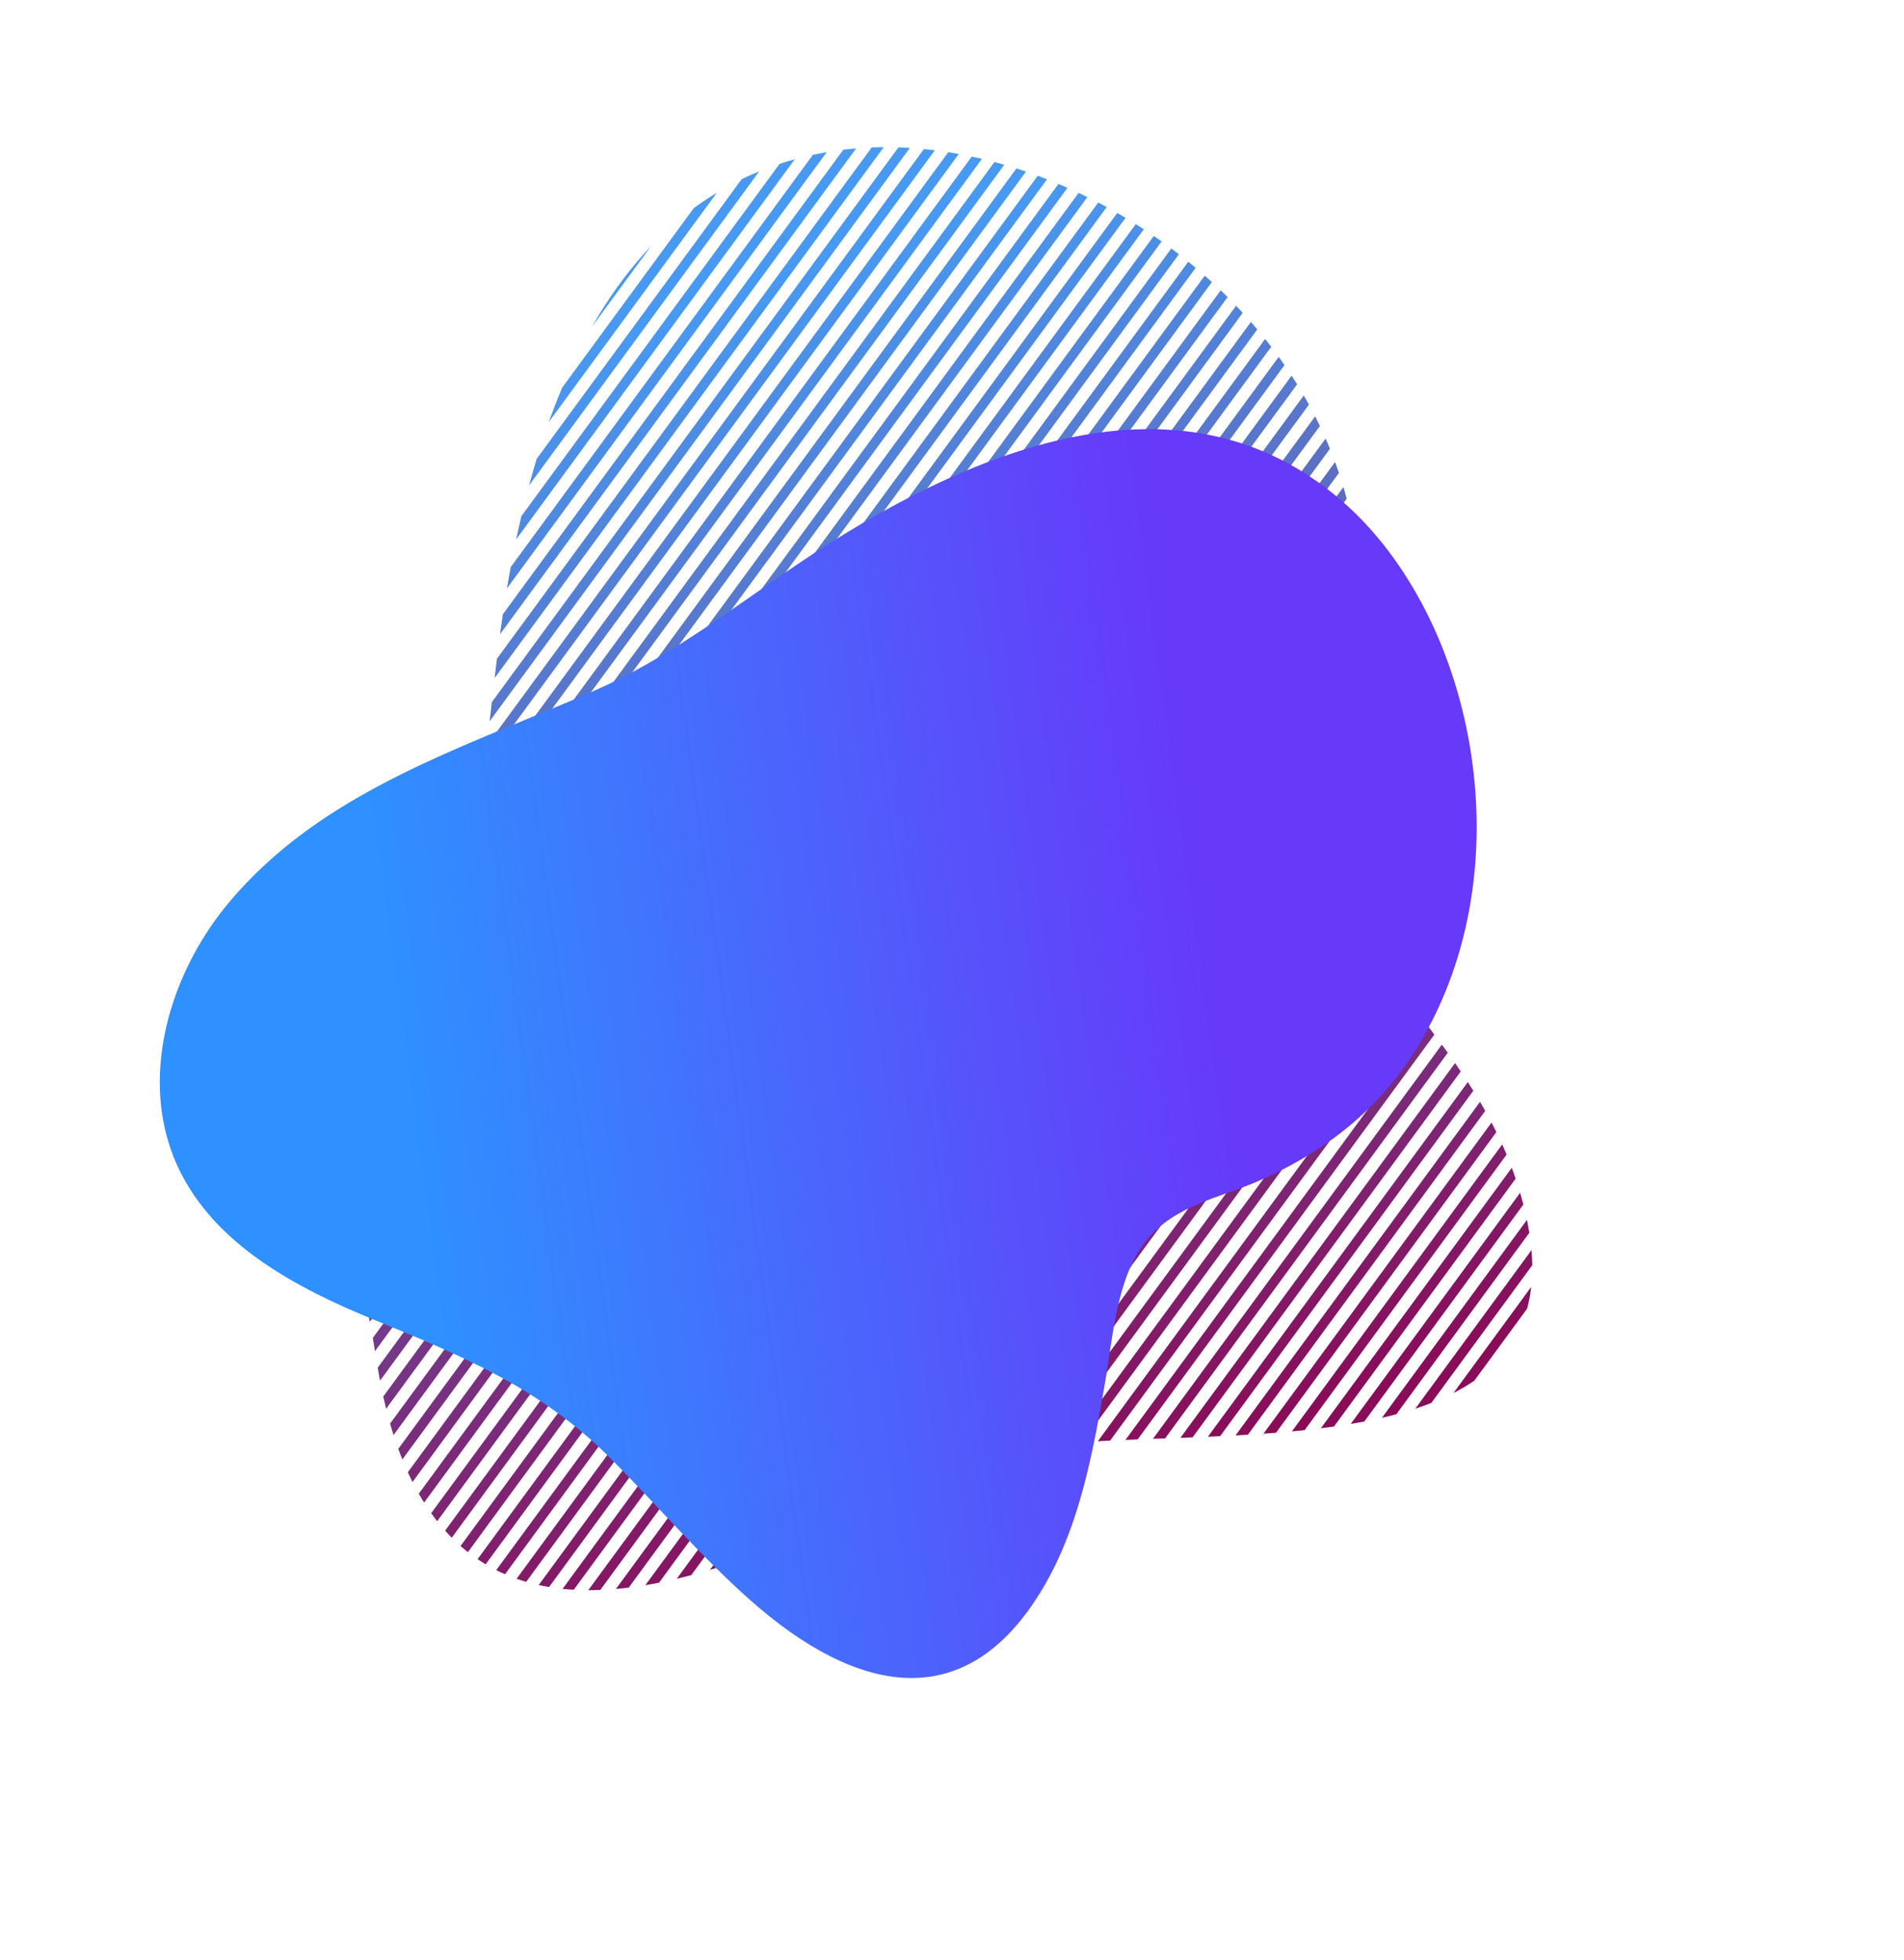 <?xml version="1.0" encoding="UTF-8"?>
<svg width="1047px" height="1078px" viewBox="0 0 1047 1078" version="1.1" xmlns="http://www.w3.org/2000/svg" xmlns:xlink="http://www.w3.org/1999/xlink">
    <title>solutions-hero-royalBlue-bg</title>
    <defs>
        <linearGradient x1="87.87%" y1="12.818%" x2="26.388%" y2="80.926%" id="linearGradient-1">
            <stop stop-color="#4899F1" offset="0%"></stop>
            <stop stop-color="#890C58" offset="100%"></stop>
        </linearGradient>
        <linearGradient x1="16.292%" y1="27.578%" x2="63.921%" y2="78.34%" id="linearGradient-2">
            <stop stop-color="#2F90FF" offset="0%"></stop>
            <stop stop-color="#6739F9" offset="100%"></stop>
        </linearGradient>
    </defs>
    <g id="Pillar-Page-/-Safety-Training" stroke="none" stroke-width="1" fill="none" fill-rule="evenodd">
        <g id="solutions-hero-royalBlue-bg" transform="translate(523.5, 539) rotate(-59) translate(-523.5, -539) translate(115, 174)">
            <path d="M355.798,718.35 L415.879,723.857 L427.847,724.947 L426.958,725.352 C423.405,726.943 419.889,728.21 416.403,729.175 L416.403,729.175 L415.399,729.084 L367.571,724.698 L367.559,724.698 L367.559,724.698 L366.477,724.199 C362.876,722.51 359.32,720.549 355.798,718.35 L355.798,718.35 Z M337.635,704.803 L416.96,712.071 L445.287,714.664 L444.295,715.376 C442.312,716.783 440.342,718.093 438.381,719.3 L438.381,719.3 L416.482,717.296 L344.881,710.738 C342.45,708.861 340.035,706.879 337.635,704.803 L337.635,704.803 Z M323.857,691.652 L418.043,700.271 L458.254,703.955 L457.348,704.787 C455.84,706.161 454.337,707.476 452.846,708.727 L452.846,708.727 L417.563,705.496 L329.63,697.446 C327.691,695.569 325.772,693.647 323.857,691.652 L323.857,691.652 Z M312.125,678.691 L419.11,688.485 L469.064,693.057 L468.145,694.058 C466.918,695.381 465.691,696.661 464.471,697.911 L464.471,697.911 L418.637,693.71 L317.139,684.413 C315.458,682.543 313.786,680.634 312.125,678.691 L312.125,678.691 Z M301.636,665.842 L302.366,665.908 L420.193,676.696 L478.517,682.035 L477.911,682.804 C477.502,683.314 477.086,683.82 476.67,684.329 L476.67,684.329 L475.936,685.206 C475.447,685.787 474.957,686.362 474.468,686.936 L474.468,686.936 L419.718,681.924 L306.17,671.528 C304.652,669.655 303.145,667.76 301.636,665.842 L301.636,665.842 Z M291.966,653.074 L303.44,654.122 L421.276,664.91 L486.816,670.913 L485.951,672.159 C485.08,673.404 484.187,674.64 483.275,675.855 L483.275,675.855 L420.801,670.138 L302.96,659.347 L296.169,658.726 C294.769,656.858 293.369,654.978 291.966,653.074 L291.966,653.074 Z M282.846,640.336 L304.521,642.322 L422.348,653.113 L494.112,659.687 L493.089,661.358 C492.401,662.468 491.702,663.571 490.992,664.67 L490.992,664.67 L421.868,658.34 L304.043,647.547 L286.827,645.965 C285.484,644.106 284.165,642.22 282.846,640.336 L282.846,640.336 Z M274.119,627.652 L305.604,630.533 L423.429,641.327 L500.61,648.397 L499.922,649.657 C499.23,650.916 498.526,652.167 497.805,653.405 L497.805,653.405 L422.951,646.554 L305.124,635.761 L277.943,633.272 C276.661,631.406 275.39,629.529 274.119,627.652 L274.119,627.652 Z M265.66,614.993 L306.671,618.75 L424.512,629.538 L506.454,637.04 L505.628,638.728 C505.072,639.852 504.505,640.973 503.939,642.084 L503.939,642.084 L424.034,634.766 L306.197,623.975 L269.392,620.608 C268.146,618.743 266.909,616.863 265.66,614.993 L265.66,614.993 Z M257.368,602.35 L307.756,606.963 L425.593,617.752 L511.806,625.648 L511.045,627.34 C510.535,628.466 510.016,629.587 509.485,630.703 L509.485,630.703 L425.103,622.98 L307.278,612.191 L261.031,607.959 C259.806,606.077 258.58,604.209 257.368,602.35 L257.368,602.35 Z M249.12,589.689 L308.837,595.161 L426.664,605.955 L516.765,614.202 L516.06,615.894 C515.586,617.022 515.103,618.151 514.615,619.28 L514.615,619.28 L426.186,611.182 L308.359,600.389 L252.773,595.297 C251.547,593.418 250.332,591.546 249.12,589.689 L249.12,589.689 Z M240.83,577.043 L309.92,583.375 L427.745,594.168 L521.422,602.744 L520.752,604.441 C520.302,605.571 519.844,606.701 519.389,607.836 L519.389,607.836 L427.267,599.396 L309.44,588.603 L244.514,582.65 C243.277,580.77 242.053,578.9 240.83,577.043 L240.83,577.043 Z M232.36,564.389 L310.99,571.589 L428.828,582.382 L525.853,591.267 L524.888,593.815 L524.888,593.815 L523.914,596.363 L428.35,587.608 L310.512,576.815 L236.14,570 C234.878,568.098 233.618,566.232 232.36,564.389 L232.36,564.389 Z M223.537,551.689 L312.073,559.803 L429.898,570.594 L530.156,579.775 L529.213,582.326 L529.213,582.326 L528.262,584.878 L429.422,575.822 L311.595,565.028 L227.507,557.332 C226.181,555.414 224.854,553.539 223.537,551.689 L223.537,551.689 Z M214.075,538.926 L313.153,548.005 L430.981,558.808 L534.364,568.275 L533.834,569.762 C533.48,570.75 533.125,571.729 532.773,572.693 L532.773,572.693 L532.644,573.035 L532.644,573.035 L532.517,573.378 L430.503,564.035 L312.675,553.231 L218.374,544.596 C216.933,542.649 215.496,540.76 214.075,538.926 L214.075,538.926 Z M203.449,526.077 L314.225,536.217 L432.062,547.008 L538.32,556.738 L537.741,558.46 C537.355,559.603 536.969,560.735 536.582,561.857 L536.582,561.857 L431.586,552.236 L313.745,541.445 L208.359,531.792 C206.718,529.804 205.08,527.893 203.449,526.077 L203.449,526.077 Z M190.015,512.96 L197.481,513.64 L315.306,524.431 L433.133,535.224 L542.317,545.222 L541.705,546.93 C541.301,548.068 540.904,549.203 540.518,550.334 L540.518,550.334 L432.655,540.452 L314.828,529.659 L197.003,518.868 L196.543,518.829 C194.35,516.678 192.168,514.715 190.015,512.96 L190.015,512.96 Z M171.855,499.41 L198.55,501.854 L316.389,512.645 L434.216,523.438 L546.628,533.728 L545.959,535.422 C545.516,536.552 545.08,537.685 544.653,538.817 L544.653,538.817 L433.738,528.663 L315.911,517.872 L198.072,507.079 L180.231,505.449 C177.569,503.488 174.766,501.473 171.855,499.41 L171.855,499.41 Z M152.038,485.697 L199.631,490.054 L317.458,500.859 L435.299,511.647 L551.615,522.304 L551.022,523.556 C550.433,524.812 549.856,526.08 549.295,527.36 L549.295,527.36 L434.819,516.875 L316.983,506.084 L199.155,495.293 L160.913,491.786 C158.029,489.789 155.07,487.764 152.038,485.697 L152.038,485.697 Z M131.979,471.968 L200.714,478.268 L318.541,489.061 L436.38,499.852 L554.205,510.645 L557.767,510.972 L557.162,511.956 C556.366,513.273 555.604,514.609 554.858,515.973 L554.858,515.973 L553.727,515.871 L435.902,505.078 L318.063,494.284 L200.236,483.493 L140.841,478.057 C137.92,476.064 134.961,474.029 131.979,471.968 L131.979,471.968 Z M112.555,458.314 L201.786,466.482 L319.622,477.27 L437.45,488.064 L555.288,498.857 L565.854,499.827 L565.177,500.616 C564.058,501.94 562.984,503.317 561.945,504.74 L561.945,504.74 L554.81,504.08 L436.971,493.291 L319.146,482.498 L201.308,471.707 L121.038,464.355 C118.224,462.369 115.396,460.37 112.555,458.314 L112.555,458.314 Z M94.179,444.744 L202.869,454.696 L320.705,465.484 L438.53,476.278 L556.358,487.071 L577.844,489.034 L577.024,489.604 C575.392,490.759 573.803,492.006 572.263,493.35 L572.263,493.35 L572.034,493.551 L572.034,493.551 L571.813,493.758 L555.88,492.298 L438.055,481.505 L320.227,470.712 L202.389,459.923 L102.157,450.742 C99.495,448.767 96.833,446.766 94.179,444.744 L94.179,444.744 Z M77.243,431.302 L86.125,432.116 L203.95,442.91 L321.777,453.7 L439.616,464.491 L557.441,475.285 L599.444,479.129 L598.382,479.451 C594.848,480.543 591.37,481.822 587.988,483.355 L587.988,483.355 L587.977,483.355 L556.963,480.512 L439.135,469.719 L321.299,458.926 L203.472,448.135 L85.633,437.342 L84.582,437.242 C82.112,435.299 79.672,433.309 77.243,431.302 L77.243,431.302 Z M61.885,418 L87.192,420.319 L205.033,431.108 L322.858,441.901 L440.685,452.694 L558.524,463.483 L640.726,471.014 L638.99,471.367 C633.179,472.52 627.126,473.439 621.003,474.478 L621.003,474.478 L558.043,468.71 L440.207,457.922 L322.38,447.128 L204.552,436.335 L86.716,425.547 L68.495,423.871 C66.258,421.938 64.056,419.972 61.885,418 L61.885,418 Z M48.263,404.869 L88.275,408.533 L206.102,419.326 L323.939,430.115 L441.766,440.908 L559.593,451.699 L672.266,462.018 L670.483,462.652 C666.913,463.905 663.318,465.063 659.702,466.137 L659.702,466.137 L559.115,456.924 L441.288,446.133 L323.463,435.342 L205.626,424.549 L87.797,413.758 L54.084,410.673 C52.106,408.753 50.162,406.819 48.263,404.869 L48.263,404.869 Z M36.352,391.886 L89.356,396.744 L207.183,407.538 L325.01,418.326 L442.847,429.119 L560.674,439.91 L678.515,450.703 L695.329,452.241 L693.761,453.014 C691.143,454.289 688.503,455.494 685.842,456.643 L685.842,456.643 L685.831,456.643 L678.025,455.929 L560.198,445.136 L442.371,434.347 L324.532,423.554 L206.705,412.761 L88.88,401.972 L41.416,397.628 C39.685,395.726 37.99,393.809 36.352,391.886 L36.352,391.886 Z M26.22,379.082 L90.43,384.958 L208.266,395.749 L326.093,406.54 L443.921,417.333 L561.757,428.124 L679.584,438.915 L713.498,442.023 L711.992,442.968 C709.981,444.219 707.965,445.433 705.922,446.602 L705.922,446.602 L705.91,446.602 L679.106,444.143 L561.281,433.352 L443.44,422.561 L325.615,411.768 L207.788,400.975 L89.949,390.186 L30.495,384.741 C29.025,382.866 27.602,380.989 26.22,379.082 L26.22,379.082 Z M17.834,366.41 L91.51,373.161 L209.338,383.949 L327.174,394.743 L445.001,405.533 L562.838,416.327 L680.665,427.12 L728.401,431.497 L727.159,432.461 C725.498,433.738 723.815,434.987 722.133,436.195 L722.133,436.195 L680.187,432.343 L562.362,421.552 L444.521,410.759 L326.696,399.97 L208.857,389.177 L91.032,378.388 L21.341,372.005 C20.118,370.148 18.953,368.284 17.834,366.41 L17.834,366.41 Z M11.179,353.916 L92.591,361.372 L210.416,372.163 L328.244,382.956 L446.084,393.747 L563.909,404.538 L681.748,415.329 L740.955,420.759 L739.906,421.736 C738.503,423.033 737.081,424.299 735.642,425.538 L735.642,425.538 L681.268,420.557 L563.431,409.766 L445.604,398.975 L327.768,388.184 L209.94,377.391 L92.113,366.6 L13.919,359.439 C12.958,357.607 12.038,355.764 11.179,353.916 L11.179,353.916 Z M6.213,341.581 L93.663,349.586 L211.499,360.377 L329.327,371.17 L447.165,381.961 L564.993,392.754 L682.818,403.545 L751.731,409.854 L750.926,410.736 L750.926,410.736 L750.111,411.611 L749.13,412.651 C748.473,413.342 747.811,414.028 747.15,414.708 L747.15,414.708 L682.342,408.773 L564.514,397.98 L446.687,387.189 L328.851,376.396 L211.023,365.603 L93.185,354.812 L8.209,347.029 C7.495,345.215 6.836,343.399 6.213,341.581 L6.213,341.581 Z M2.907,329.385 L94.746,337.798 L212.582,348.591 L330.41,359.382 L448.237,370.175 L566.073,380.968 L683.901,391.759 L761.186,398.832 L760.189,400.07 C759.188,401.303 758.172,402.522 757.135,403.731 L757.135,403.731 L683.423,396.985 L565.597,386.191 L447.759,375.4 L329.932,364.61 L212.093,353.816 L94.266,343.025 L4.187,334.776 C3.707,332.996 3.283,331.198 2.907,329.385 L2.907,329.385 Z M1.217,317.34 L95.827,326.003 L213.654,336.793 L331.49,347.584 L449.318,358.378 L567.145,369.169 L684.981,379.968 L769.581,387.724 L768.399,389.377 C767.605,390.477 766.799,391.572 765.99,392.661 L765.99,392.661 L684.506,385.196 L566.665,374.408 L448.84,363.603 L331.015,352.812 L213.174,342.019 L95.346,331.226 L1.779,322.656 C1.534,320.893 1.36,319.124 1.217,317.34 L1.217,317.34 Z M1.097,305.441 L96.907,314.214 L214.735,325.005 L332.562,335.796 L450.398,346.589 L568.226,357.38 L686.053,368.173 L777.065,376.507 L776.005,378.173 C775.294,379.282 774.575,380.387 773.85,381.487 L773.85,381.487 L685.573,373.399 L567.748,362.608 L449.92,351.815 L332.082,341.024 L214.257,330.233 L96.429,319.44 L0.961,310.7 L0.961,309.841 C0.961,308.379 1.008,306.908 1.097,305.441 L1.097,305.441 Z M2.486,293.68 L97.977,302.428 L215.818,313.219 L333.645,324.012 L451.47,334.803 L569.309,345.594 L687.136,356.385 L783.69,365.235 L782.76,366.912 C782.135,368.027 781.499,369.136 780.851,370.245 L780.851,370.245 L686.658,361.613 L568.828,350.822 L450.992,340.031 L333.167,329.238 L215.34,318.447 L97.501,307.656 L1.679,298.885 C1.894,297.155 2.155,295.425 2.486,293.68 L2.486,293.68 Z M5.336,282.057 L99.062,290.642 L216.887,301.435 L334.726,312.226 L452.553,323.017 L570.378,333.81 L688.217,344.599 L789.595,353.884 L788.763,355.57 C788.205,356.691 787.639,357.807 787.064,358.919 L787.064,358.919 L687.739,349.826 L569.902,339.036 L452.075,328.245 L334.248,317.451 L216.411,306.66 L98.584,295.867 L3.893,287.191 C4.319,285.482 4.806,283.771 5.336,282.057 L5.336,282.057 Z M9.639,270.554 L100.143,278.842 L217.97,289.635 L335.795,300.426 L453.634,311.228 L571.461,322.022 L689.3,332.813 L794.804,342.479 L794.075,344.172 C793.584,345.299 793.082,346.424 792.567,347.539 L792.567,347.539 L688.822,338.038 L570.983,327.247 L453.158,316.456 L335.317,305.654 L217.492,294.861 L99.665,284.07 L7.556,275.639 C8.198,273.952 8.884,272.261 9.639,270.554 L9.639,270.554 Z M15.308,259.185 L101.215,267.056 L219.051,277.849 L336.878,288.64 L454.706,299.433 L572.542,310.222 L690.369,321.015 L799.387,331.001 L798.753,332.705 C798.325,333.837 797.885,334.962 797.437,336.088 L797.437,336.088 L689.891,326.243 L572.066,315.45 L454.225,304.659 L336.4,293.866 L218.575,283.075 L100.734,272.281 L12.625,264.209 C13.466,262.542 14.365,260.872 15.308,259.185 L15.308,259.185 Z M22.323,247.943 L102.295,255.27 L220.123,266.061 L337.959,276.852 L455.786,287.645 L573.625,298.436 L691.452,309.229 L803.396,319.485 L802.835,321.197 C802.459,322.336 802.078,323.47 801.689,324.599 L801.689,324.599 L690.974,314.454 L573.147,303.661 L455.308,292.87 L337.483,282.079 L219.645,271.288 L101.817,260.495 L19.048,252.914 C20.088,251.257 21.178,249.609 22.323,247.943 L22.323,247.943 Z M30.633,236.819 L103.379,243.481 L221.204,254.275 L339.042,265.066 L456.87,275.856 L574.697,286.65 L692.533,297.441 L806.835,307.912 L806.357,309.623 C806.035,310.763 805.707,311.904 805.367,313.047 L805.367,313.047 L692.055,302.666 L574.219,291.875 L456.391,281.084 L338.553,270.293 L220.728,259.502 L102.9,248.709 L26.793,241.738 C28.023,240.101 29.31,238.46 30.633,236.819 L30.633,236.819 Z M40.215,225.801 L104.448,231.684 L222.287,242.488 L340.114,253.279 L457.953,264.07 L575.78,274.863 L693.605,285.654 L809.733,296.289 L809.342,298.012 C809.076,299.16 808.798,300.305 808.514,301.451 L808.514,301.451 L693.127,290.882 L575.3,280.089 L457.474,269.298 L339.636,258.507 L221.809,247.714 L103.97,236.912 L35.822,230.664 C37.24,229.05 38.706,227.433 40.215,225.801 L40.215,225.801 Z M51.062,214.913 L105.531,219.898 L223.367,230.689 L341.195,241.48 L459.022,252.273 L576.861,263.064 L694.688,273.855 L812.146,284.616 L811.822,286.339 C811.602,287.488 811.375,288.636 811.138,289.785 L811.138,289.785 L694.208,279.082 L576.38,268.289 L458.544,257.501 L340.717,246.707 L222.892,235.916 L105.053,225.125 L46.093,219.725 C47.72,218.096 49.385,216.5 51.062,214.913 L51.062,214.913 Z M63.088,204.131 L106.612,208.112 L224.439,218.903 L342.275,229.693 L460.103,240.487 L577.93,251.278 L695.767,262.069 L813.594,272.862 L814.042,272.9 L813.797,274.636 C813.628,275.792 813.449,276.946 813.258,278.101 L813.258,278.101 L813.118,278.087 L695.291,267.296 L577.452,256.505 L459.627,245.714 L341.8,234.921 L223.959,224.13 L106.134,213.337 L57.635,208.894 L59.44,207.294 C60.646,206.233 61.857,205.18 63.077,204.131 L63.077,204.131 L63.088,204.131 Z M75.75,193.392 L107.695,196.323 L225.52,207.114 L343.347,217.907 L461.186,228.698 L579.013,239.491 L696.838,250.285 L814.677,261.076 L815.468,261.146 L815.293,262.89 C815.172,264.05 815.042,265.208 814.906,266.367 L814.906,266.367 L814.201,266.303 L696.36,255.51 L578.533,244.717 L460.71,233.924 L342.869,223.133 L225.044,212.342 L107.217,201.549 L70.094,198.15 L72.92,195.767 L72.92,195.767 L75.738,193.392 L75.75,193.392 Z M87.704,182.601 L108.764,184.537 L226.605,195.328 L344.43,206.121 L462.258,216.912 L580.096,227.703 L697.921,238.496 L815.76,249.287 L816.419,249.346 L816.316,251.09 C816.241,252.255 816.156,253.424 816.059,254.587 L816.059,254.587 L815.282,254.513 L697.443,243.722 L579.616,232.931 L461.779,222.14 L343.952,211.347 L226.125,200.556 L108.288,189.765 L82.461,187.4 L87.704,182.601 Z M99.882,171.831 L109.845,172.737 L227.672,183.531 L345.513,194.321 L581.163,215.908 L699.004,226.699 L816.829,237.49 L816.9,237.497 L816.858,239.247 C816.828,240.415 816.793,241.584 816.752,242.758 L816.752,242.758 L816.351,242.715 L698.524,231.924 L580.688,221.131 L345.033,199.549 L227.197,188.758 L109.369,177.965 L94.334,176.591 C96.198,174.979 98.049,173.381 99.882,171.831 L99.882,171.831 Z M112.815,161.121 L228.755,171.744 L346.583,182.535 L464.421,193.326 L582.246,204.119 L700.085,214.91 L816.897,225.613 L816.927,227.368 C816.944,228.539 816.955,229.711 816.961,230.884 L816.961,230.884 L699.607,220.138 L581.768,209.345 L463.941,198.554 L346.105,187.763 L228.277,176.97 L110.452,166.179 L106.997,165.866 C108.952,164.247 110.89,162.676 112.815,161.121 L112.815,161.121 Z M126.764,150.514 L229.836,159.958 L347.664,170.749 L465.502,181.542 L583.327,192.333 L701.155,203.124 L816.412,213.682 L816.52,215.442 C816.586,216.617 816.642,217.792 816.689,218.968 L816.689,218.968 L700.679,208.352 L582.851,197.561 L465.013,186.768 L347.188,175.977 L229.36,165.184 L120.424,155.202 C122.547,153.595 124.659,152.037 126.764,150.514 L126.764,150.514 Z M142.468,140.072 L230.91,148.17 L348.747,158.963 L466.574,169.756 L584.41,180.547 L702.238,191.338 L815.443,201.703 L815.616,203.472 C815.73,204.652 815.838,205.834 815.932,207.023 L815.932,207.023 L701.762,196.566 L583.934,185.773 L466.094,174.982 L348.268,164.188 L230.43,153.398 L135.21,144.679 L136.658,143.723 C138.587,142.46 140.515,141.244 142.445,140.074 L142.445,140.074 L142.468,140.072 Z M161.602,129.925 L231.991,136.372 L349.827,147.166 L467.655,157.956 L585.482,168.747 L703.321,179.541 L813.94,189.67 L814.137,191.002 C814.329,192.336 814.507,193.676 814.666,195.017 L814.666,195.017 L702.843,184.766 L585.002,173.975 L467.177,163.184 L349.349,152.391 L231.513,141.6 L152.516,134.366 C155.53,132.777 158.55,131.294 161.602,129.925 L161.602,129.925 Z M190.137,120.655 L233.074,124.586 L350.897,135.377 L468.738,146.168 L586.565,156.961 L704.39,167.754 L811.933,177.6 L812.266,179.382 C812.483,180.57 812.691,181.76 812.894,182.957 L812.894,182.957 L703.912,172.98 L586.085,162.187 L468.257,151.396 L350.421,140.605 L232.594,129.812 L175.38,124.568 L176.693,124.144 C181.075,122.754 185.538,121.585 190.115,120.658 L190.115,120.658 L190.137,120.655 Z M273.931,116.443 L351.98,123.591 L469.807,134.382 L587.646,145.173 L705.473,155.966 L809.336,165.481 L809.658,166.822 C809.974,168.165 810.276,169.515 810.558,170.867 L810.558,170.867 L704.993,161.194 L587.168,150.401 L469.331,139.61 L351.504,128.819 L240.352,118.633 L241.979,118.645 C252.82,118.684 263.435,117.903 273.894,116.443 L273.894,116.443 L273.931,116.443 Z M312.417,108.082 L353.063,111.805 L470.89,122.596 L588.717,133.389 L706.554,144.178 L806.139,153.3 L806.53,154.645 C806.916,155.993 807.288,157.348 807.642,158.711 L807.642,158.711 L706.078,149.405 L588.239,138.614 L470.412,127.823 L352.587,117.03 L297.504,111.984 C302.504,110.814 307.471,109.506 312.417,108.082 L312.417,108.082 Z M340.524,98.763 L354.135,100.007 L471.971,110.796 L589.798,121.589 L707.626,132.394 L802.281,141.063 L802.749,142.412 C803.212,143.766 803.657,145.131 804.089,146.497 L804.089,146.497 L707.145,137.621 L589.32,126.817 L471.495,116.024 L353.654,105.233 L328.726,102.943 L331.087,102.138 C334.232,101.054 337.374,99.929 340.515,98.763 L340.515,98.763 L340.524,98.763 Z M364.804,89.099 L473.043,99.012 L590.881,109.803 L708.706,120.594 L797.69,128.746 L798.238,130.101 C798.78,131.459 799.305,132.83 799.818,134.207 L799.818,134.207 L708.228,125.822 L590.403,115.031 L472.562,104.24 L354.737,93.447 L354.336,93.406 C357.832,92.003 361.313,90.57 364.804,89.099 L364.804,89.099 Z M387.358,79.273 L474.126,87.226 L591.962,98.017 L709.789,108.808 L792.262,116.364 L792.908,117.728 C793.548,119.097 794.171,120.477 794.781,121.868 L794.781,121.868 L709.309,114.036 L591.473,103.242 L473.648,92.449 L377.492,83.644 C380.776,82.211 384.054,80.745 387.358,79.273 L387.358,79.273 Z M409.182,69.389 L475.206,75.435 L593.034,86.229 L710.872,97.019 L785.845,103.888 L786.606,105.261 C787.361,106.638 788.102,108.029 788.836,109.427 L788.836,109.427 L710.392,102.247 L592.556,91.456 L474.728,80.663 L399.541,73.778 C402.74,72.327 405.962,70.863 409.182,69.389 L409.182,69.389 Z M431.053,59.498 L476.287,63.651 L594.115,74.442 L711.942,85.233 L778.25,91.309 L779.15,92.692 C780.046,94.081 780.924,95.489 781.782,96.902 L781.782,96.902 L711.464,90.461 L593.639,79.67 L475.811,68.877 L421.319,63.883 L424.554,62.422 C426.711,61.449 428.871,60.478 431.042,59.501 L431.042,59.501 L431.053,59.498 Z M453.738,49.691 L477.359,51.852 L595.195,62.643 L713.023,73.436 L769.141,78.571 L770.01,79.686 C771.162,81.18 772.286,82.697 773.381,84.229 L773.381,84.229 L712.547,78.661 L594.72,67.87 L476.879,57.079 L443.508,54.017 L446.05,52.924 C448.594,51.834 451.148,50.756 453.716,49.694 L453.716,49.694 L453.738,49.691 Z M478.145,40.041 L478.442,40.066 L596.267,50.857 L714.106,61.65 L758.103,65.678 L759.149,66.804 C760.54,68.312 761.91,69.853 763.262,71.425 L763.262,71.425 L713.628,66.875 L595.789,56.084 L477.962,45.293 L467.043,44.289 L469.807,43.207 C472.575,42.132 475.354,41.076 478.136,40.041 L478.136,40.041 L478.145,40.041 Z M505.194,30.63 L597.35,39.073 L715.177,49.864 L744.433,52.543 L745.741,53.681 C747.48,55.209 749.199,56.784 750.9,58.403 L750.9,58.403 L714.699,55.091 L596.872,44.298 L492.796,34.763 L495.883,33.705 C498.974,32.655 502.075,31.631 505.183,30.633 L505.183,30.633 L505.194,30.63 Z M536.571,21.614 L598.433,27.284 L716.26,38.075 L726.447,39.005 L726.459,39.014 L727.714,39.839 C730.22,41.504 732.691,43.247 735.13,45.071 L735.13,45.071 L715.78,43.303 L597.953,32.51 L521.965,25.552 L524.394,24.857 C528.443,23.712 532.501,22.631 536.546,21.614 L536.546,21.614 L536.571,21.614 Z M577.321,13.456 L599.5,15.487 L699.086,24.609 L700.664,25.268 C704.864,27.049 708.995,29.014 713.063,31.156 L713.063,31.156 L599.025,20.712 L557.386,16.899 C564.05,15.564 570.7,14.403 577.321,13.456 L577.321,13.456 Z M620.821,10.175 L622.33,10.18 C638.408,10.273 654.122,11.873 669.291,15.262 L669.291,15.262 L614.575,10.248 C616.661,10.2 618.746,10.175 620.821,10.175 L620.821,10.175 Z" id="Combined-Shape" fill="url(#linearGradient-1)"></path>
            <path d="M213.467,0.174 C169.26,0.315 124.502,17.633 100.46,54.079 L100.46,54.079 C74.936,92.764 77.577,143.164 84.656,188.981 L84.656,188.981 C92.602,240.429 99.396,286.635 86.692,337.836 L86.692,337.836 C77.735,373.937 65.712,409.313 58.93,445.949 L58.93,445.949 C44.975,521.3 63.878,582.567 151.539,580.039 L151.539,580.039 C189.75,578.94 226.874,564.761 262.129,551.147 L262.129,551.147 C285.819,542.005 314.435,526.908 340.496,530.349 L340.496,530.349 C365.208,533.613 382.161,553.282 399.979,565.978 L399.979,565.978 C429.659,587.128 463.653,602.03 504.121,603.286 L504.121,603.286 C621.132,606.917 727.822,509.632 744.766,413.103 L744.766,413.103 C765.103,297.266 662.88,221.897 560.089,174.086 L560.089,174.086 C519.661,155.28 479.347,139.877 442.814,113.918 L442.814,113.918 C387.331,74.487 334.191,27.677 268.142,8.464 L268.142,8.464 C259.124,5.839 249.869,3.733 240.334,2.226 L240.334,2.226 C231.863,0.888 223.207,0.199 214.518,0.174 L214.518,0.174 L213.467,0.174 Z" id="Fill-190" fill="url(#linearGradient-2)"></path>
        </g>
    </g>
</svg>